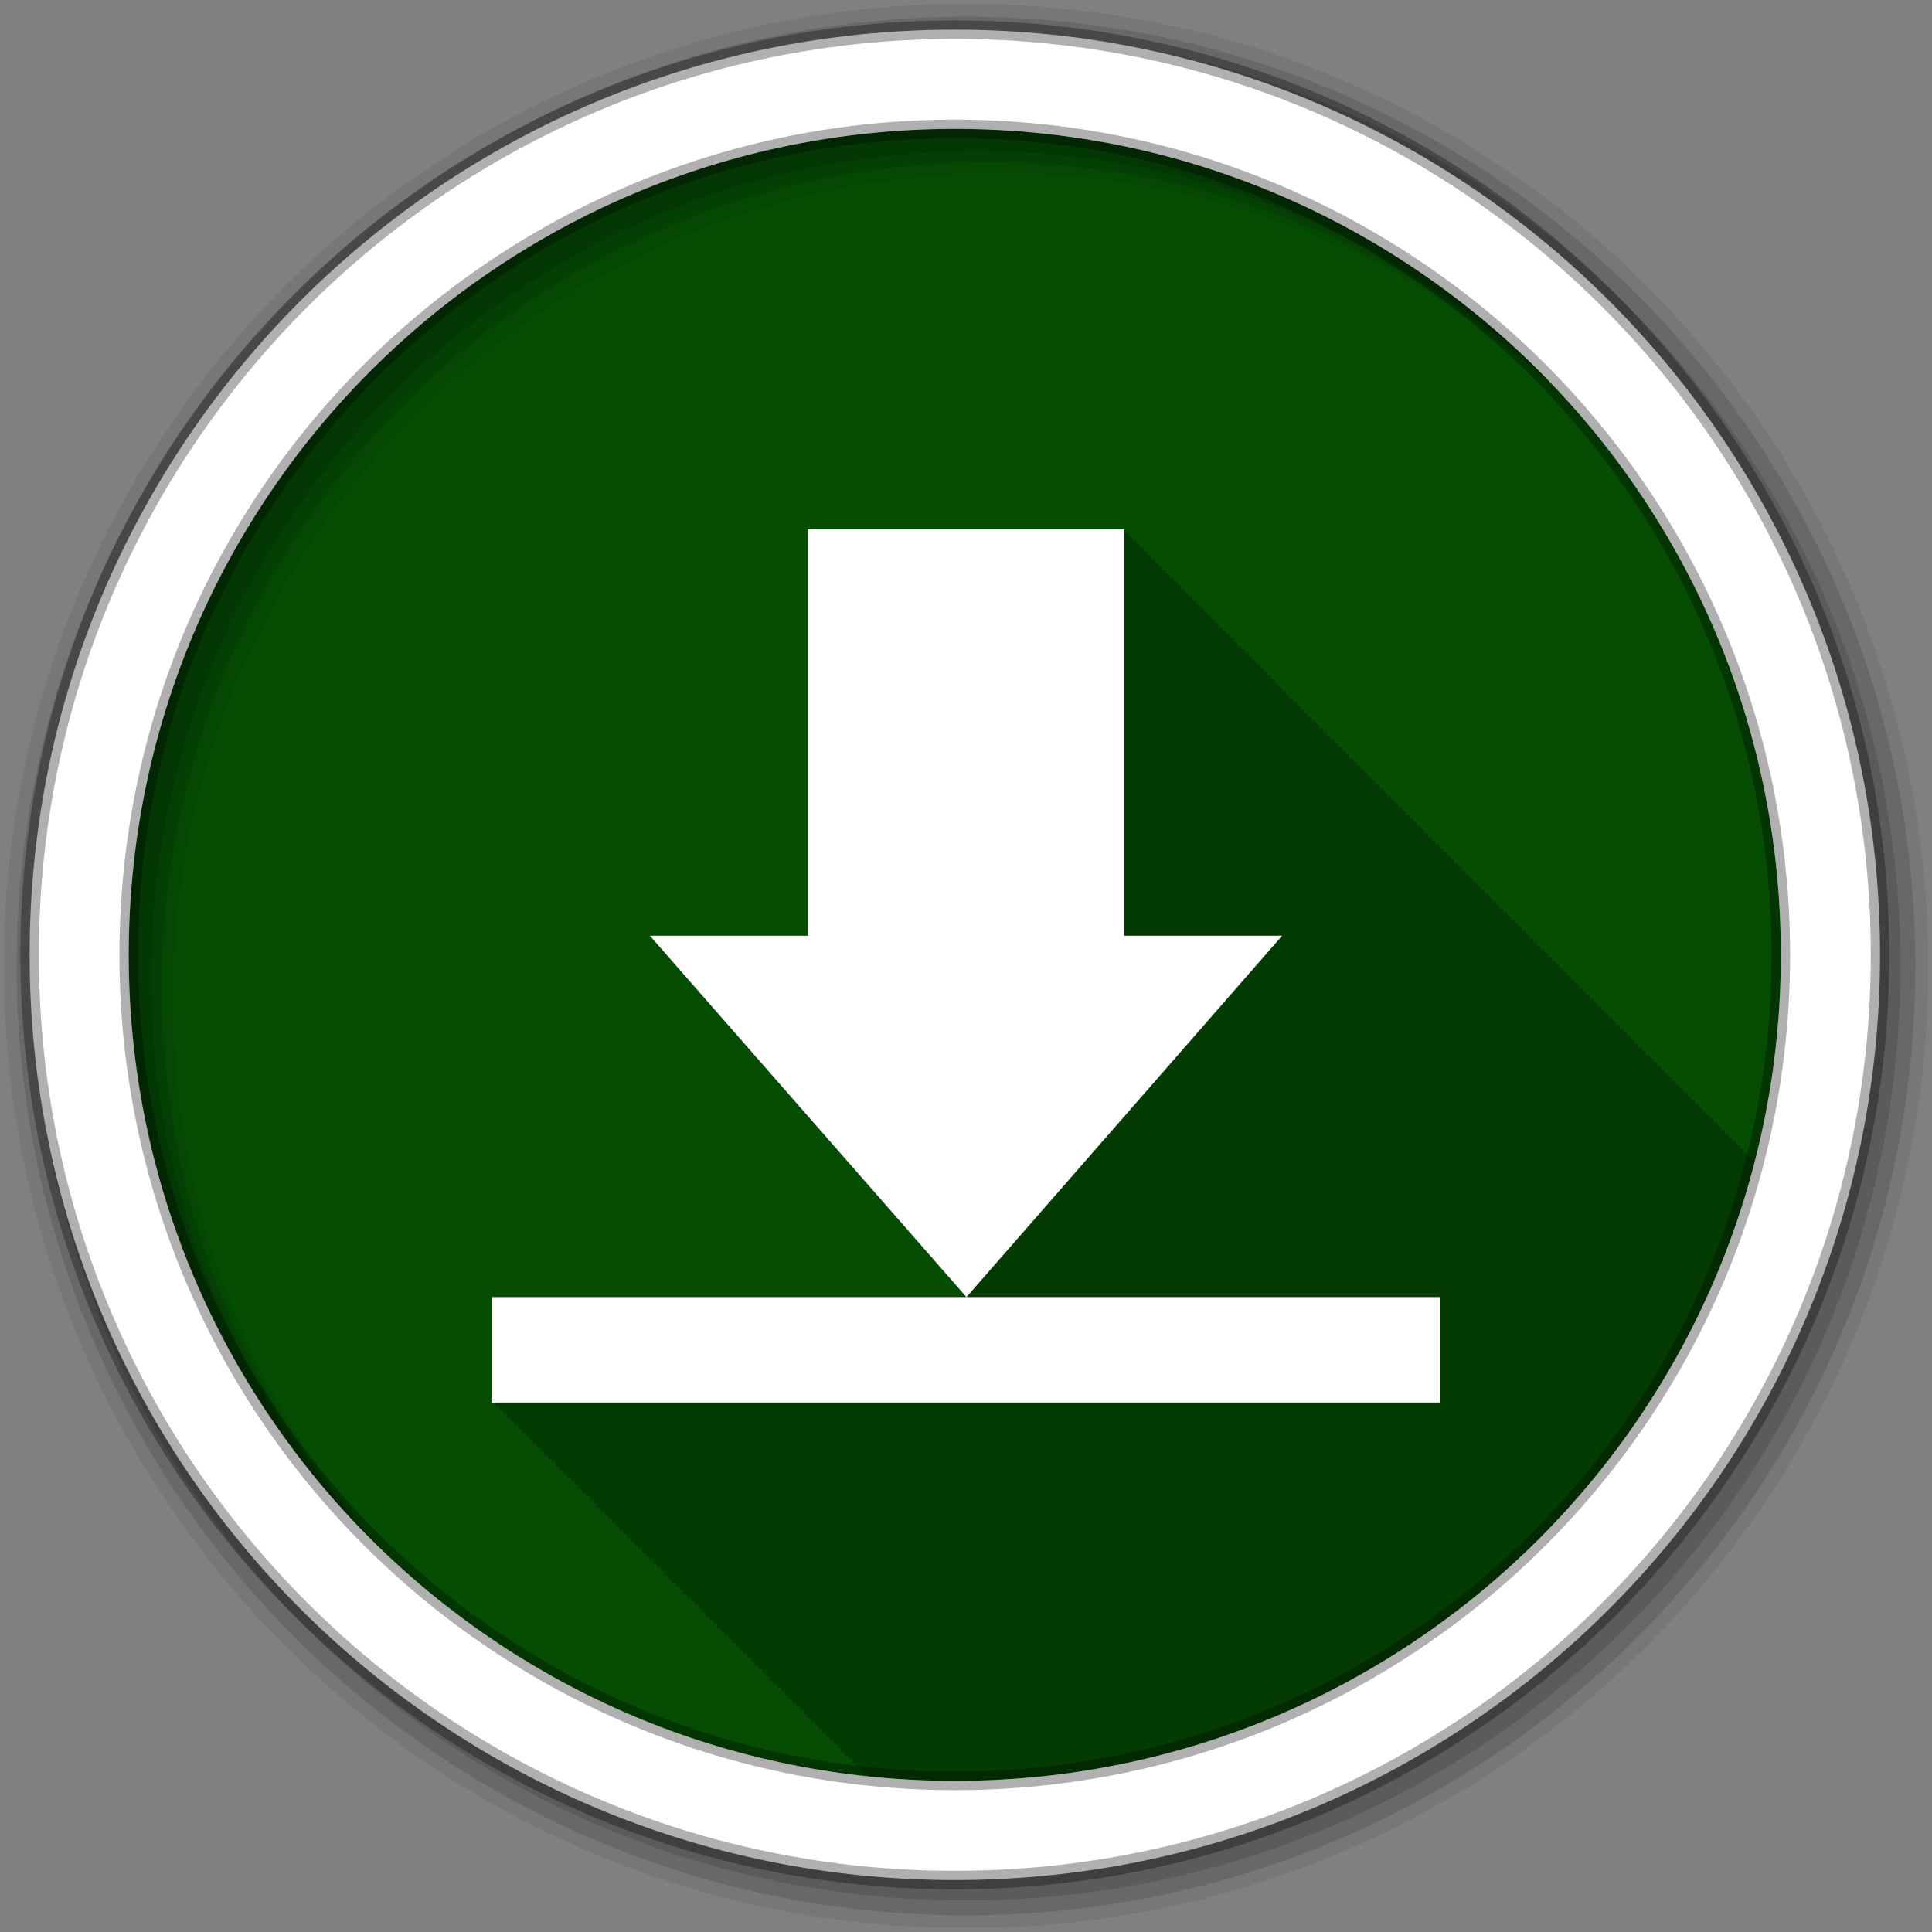 <?xml version="1.0" encoding="UTF-8" standalone="no"?>
<svg xmlns="http://www.w3.org/2000/svg" height="512" viewBox="0 0 512 512" width="512" version="1.1">
 <rect x="0" y="0" width="512" height="512" fill="#808080" stroke="none"/>
 <path id="path4" d="m471.95 253.05c0 120.9-98.01 218.9-218.9 218.9-120.9 0-218.9-98.01-218.9-218.9 0-120.9 98.01-218.9 218.9-218.9 120.9 0 218.9 98.01 218.9 218.9" fill-rule="evenodd" fill="#054D03"/>
 <path id="path6" fill-opacity="0.235" d="m214.13 140.25v107.72h-41.906l83.91 95.78 0.063-0.063 0.063 0.063h-125.94v28c0.285-0.012 0.587-0.063 0.875-0.063h0.125v1.063c0.285-0.012 0.587-0.063 0.875-0.063h0.125v1.063c0.285-0.012 0.587-0.063 0.875-0.063h0.125v1.063c0.285-0.012 0.587-0.063 0.875-0.063h0.094v1.031c0.285-0.012 0.587-0.063 0.875-0.063h0.125v1.063c0.285-0.012 0.587-0.063 0.875-0.063h0.125v1.063c0.285-0.012 0.587-0.063 0.875-0.063h0.125v1.063c0.285-0.012 0.587-0.063 0.875-0.063h0.125v1.063c0.285-0.012 0.587-0.063 0.875-0.063h0.125v1.063c0.285-0.012 0.587-0.063 0.875-0.063h0.094v1.031c0.285-0.012 0.587-0.063 0.875-0.063h0.125v1.063c0.285-0.012 0.587-0.063 0.875-0.063h0.125v1.063c0.285-0.012 0.587-0.063 0.875-0.063h0.125v1.063c0.285-0.012 0.587-0.063 0.875-0.063h0.125v1.063c0.285-0.012 0.587-0.063 0.875-0.063h0.125v1.063c0.285-0.012 0.587-0.063 0.875-0.063h0.094v1.031c0.285-0.012 0.587-0.063 0.875-0.063h0.125v1.063c0.285-0.012 0.587-0.063 0.875-0.063h0.125v1.063c0.285-0.012 0.587-0.063 0.875-0.063h0.125v1.063c0.285-0.012 0.587-0.063 0.875-0.063h0.125v1.063c0.285-0.012 0.587-0.063 0.875-0.063h0.125v1.063c0.285-0.012 0.587-0.063 0.875-0.063h0.094v1.031c0.285-0.012 0.587-0.063 0.875-0.063h0.125v1.063c0.285-0.012 0.587-0.063 0.875-0.063h0.125v1.063c0.285-0.012 0.587-0.063 0.875-0.063h0.125v1.063c0.285-0.012 0.587-0.063 0.875-0.063h0.125v1.063c0.285-0.012 0.587-0.063 0.875-0.063h0.125v1.063c0.285-0.012 0.587-0.063 0.875-0.063h0.125v1.063c0.285-0.012 0.587-0.063 0.875-0.063h0.094v1.031c0.285-0.012 0.587-0.063 0.875-0.063h0.125v1.063c0.285-0.012 0.587-0.063 0.875-0.063h0.125v1.063c0.285-0.012 0.587-0.063 0.875-0.063h0.125v1.063c0.285-0.012 0.587-0.063 0.875-0.063h0.125v1.063c0.285-0.012 0.587-0.063 0.875-0.063h0.125v1.063c0.285-0.012 0.587-0.063 0.875-0.063h0.094v1.031c0.285-0.012 0.587-0.063 0.875-0.063h0.125v1.063c0.285-0.012 0.587-0.063 0.875-0.063h0.125v1.063c0.285-0.012 0.587-0.063 0.875-0.063h0.125v1.063c0.285-0.012 0.587-0.063 0.875-0.063h0.125v1.063c0.285-0.012 0.587-0.063 0.875-0.063h0.125v1.063c0.285-0.012 0.587-0.063 0.875-0.063h0.094v1.031c0.285-0.012 0.587-0.063 0.875-0.063h0.125v1.063c0.285-0.012 0.587-0.063 0.875-0.063h0.125v1.063c0.285-0.012 0.587-0.063 0.875-0.063h0.125v1.063c0.285-0.012 0.587-0.063 0.875-0.063h0.125v1.063c0.285-0.012 0.587-0.063 0.875-0.063h0.125v1.063c0.285-0.012 0.587-0.063 0.875-0.063h0.125v1.063c0.285-0.012 0.587-0.063 0.875-0.063h0.094v1.031c0.285-0.012 0.587-0.063 0.875-0.063h0.125v1.063c0.285-0.012 0.587-0.063 0.875-0.063h0.125v1.063c0.285-0.012 0.587-0.063 0.875-0.063h0.125v1.063c0.285-0.012 0.587-0.063 0.875-0.063h0.125v1.063c0.285-0.012 0.587-0.063 0.875-0.063h0.125v1.063c0.285-0.012 0.587-0.063 0.875-0.063h0.094v1.031c0.285-0.012 0.587-0.063 0.875-0.063h0.125v1.063c0.285-0.012 0.587-0.063 0.875-0.063h0.125v1.063c0.285-0.012 0.587-0.063 0.875-0.063h0.125v1.063c0.285-0.012 0.587-0.063 0.875-0.063h0.125v1.063c0.285-0.012 0.587-0.063 0.875-0.063h0.125v1.063c0.285-0.012 0.587-0.063 0.875-0.063h0.094v1.031c0.285-0.012 0.587-0.063 0.875-0.063h0.125v1.063c0.285-0.012 0.587-0.063 0.875-0.063h0.125v1.063c0.285-0.012 0.587-0.063 0.875-0.063h0.125v1.063c0.285-0.012 0.587-0.063 0.875-0.063h0.125v1.063c0.285-0.012 0.587-0.063 0.875-0.063h0.125v1.063c0.285-0.012 0.587-0.063 0.875-0.063h0.094v1.031c0.285-0.012 0.587-0.063 0.875-0.063h0.125v1.063c0.285-0.012 0.587-0.063 0.875-0.063h0.125v1.063c0.285-0.012 0.587-0.063 0.875-0.063h0.125v1.063c0.285-0.012 0.587-0.063 0.875-0.063h0.125v1.063c0.285-0.012 0.587-0.063 0.875-0.063h0.125v1.063c0.285-0.012 0.587-0.063 0.875-0.063h0.125v1.063c0.285-0.012 0.587-0.063 0.875-0.063h0.094v1.031c0.285-0.012 0.587-0.063 0.875-0.063h0.125v1.063c0.285-0.012 0.587-0.063 0.875-0.063h0.125v1.063c0.285-0.012 0.587-0.063 0.875-0.063h0.125v1.063c0.285-0.012 0.587-0.063 0.875-0.063h0.125v1.063c0.285-0.012 0.587-0.063 0.875-0.063h0.125v1.063c0.285-0.012 0.587-0.063 0.875-0.063h0.094v1.031c0.285-0.012 0.587-0.063 0.875-0.063h0.125v1.063c0.285-0.012 0.587-0.063 0.875-0.063h0.125v1.063c0.285-0.012 0.587-0.063 0.875-0.063h0.125v1.063c0.285-0.012 0.587-0.063 0.875-0.063h0.125v1.063c0.285-0.012 0.587-0.063 0.875-0.063h0.125v1.063c0.285-0.012 0.587-0.063 0.875-0.063h0.094v1.031c0.285-0.012 0.587-0.063 0.875-0.063h0.125v1.063c0.285-0.012 0.587-0.063 0.875-0.063h0.125v1.063c0.285-0.012 0.587-0.063 0.875-0.063h0.125v1.063c0.285-0.012 0.587-0.063 0.875-0.063h0.125v1.063c0.285-0.012 0.587-0.063 0.875-0.063h0.125v1.063c0.285-0.012 0.587-0.063 0.875-0.063h0.125v1.063c0.285-0.012 0.587-0.063 0.875-0.063h0.094v1.031c0.285-0.012 0.587-0.063 0.875-0.063h0.125v1.063c0.285-0.012 0.587-0.063 0.875-0.063h0.125v1.063c0.285-0.012 0.587-0.063 0.875-0.063h0.125v1.063c0.285-0.012 0.587-0.063 0.875-0.063h0.125v1.063c0.285-0.012 0.587-0.063 0.875-0.063h0.125v1.063c0.285-0.012 0.587-0.063 0.875-0.063h0.094v1.031c0.285-0.012 0.587-0.063 0.875-0.063h0.125v1.063c0.285-0.012 0.587-0.063 0.875-0.063h0.125v0.531c7.632 0.805 15.373 1.25 23.22 1.25 101.96 0 187.66-69.73 212-164.09v-0.469h-1v-1h-0.969v-0.969h-1v-1h-1v-1h-1v-1h-1v-1h-1v-1h-0.969v-0.969h-1v-1h-1v-1h-1v-1h-1v-1h-1v-1h-1v-1h-0.969v-0.969h-1v-1h-1v-1h-1v-1h-1v-1h-1v-1h-0.969v-0.969h-1v-1h-1v-1h-1v-1h-1v-1h-1v-1h-0.969v-0.969h-1v-1h-1v-1h-1v-1h-1v-1h-1v-1h-0.969v-0.969h-1v-1h-1v-1h-1v-1h-1v-1h-1v-1h-1v-1h-0.969v-0.969h-1v-1h-1v-1h-1v-1h-1v-1h-1v-1h-0.969v-0.969h-1v-1h-1v-1h-1v-1h-1v-1h-1v-1h-0.969v-0.969h-1v-1h-1v-1h-1v-1h-1v-1h-1v-1h-1v-1h-0.969v-0.969h-1v-1h-1v-1h-1v-1h-1v-1h-1v-1h-0.969v-0.969h-1v-1h-1v-1h-1v-1h-1v-1h-1v-1h-0.969v-0.969h-1v-1h-1v-1h-1v-1h-1v-1h-1v-1h-0.969v-0.99h-1v-1h-1v-1h-1v-1h-1v-1h-1v-1h-1v-1h-0.969v-0.969h-1v-1h-1v-1h-1v-1h-1v-1h-1v-1h-0.969v-0.969h-1v-1h-1v-1h-1v-1h-1v-1h-1v-1h-0.969v-0.969h-1v-1h-1v-1h-1v-1h-1v-1h-1v-1h-1v-1h-0.969v-0.969h-1v-1h-1v-1h-1v-1h-1v-1h-1v-1h-0.969v-0.969h-1v-1h-1v-1h-1v-1h-1v-1h-1v-1h-0.969v-0.969h-1v-1h-1v-1h-1v-1h-1v-1h-1v-1h-0.969v-0.969h-1v-1h-1v-1h-1v-1h-1v-1h-1v-1h-1v-1h-0.8v-0.969h-1v-1h-1v-1h-1v-1h-1v-1h-1v-1h-0.969v-0.969h-1v-1h-1v-1h-1v-1h-1v-1h-1v-1h-0.969v-0.969h-1v-1h-1v-1h-1v-1h-1v-1h-1v-1h-1v-1h-0.969v-0.969h-1v-1h-1v-1h-1v-1h-1v-1h-1v-1h-0.969v-0.969h-1v-1h-1v-1h-1v-1h-1v-1h-1v-1h-0.969v-0.969h-1v-1h-1v-1h-1v-1h-1v-1h-1v-1h-0.969v-0.969h-1v-1h-1v-1h-1v-1h-83.75"/>
 <g id="g8" fill-rule="evenodd">
  <path id="path10" fill-opacity="0.067" d="m256 1c-140.83 0-255 114.17-255 255s114.17 255 255 255 255-114.17 255-255-114.17-255-255-255m8.827 44.931c120.9 0 218.9 98 218.9 218.9s-98 218.9-218.9 218.9-218.93-98-218.93-218.9 98.03-218.9 218.93-218.9"/>
  <g id="g12" fill-opacity="0.129">
   <path id="path14" d="m256 4.433c-138.94 0-251.57 112.63-251.57 251.57s112.63 251.57 251.57 251.57 251.57-112.63 251.57-251.57-112.63-251.57-251.57-251.57m5.885 38.556c120.9 0 218.9 98 218.9 218.9s-98 218.9-218.9 218.9-218.93-98-218.93-218.9 98.03-218.9 218.93-218.9"/>
   <path id="path16" d="m256 8.356c-136.77 0-247.64 110.87-247.64 247.64s110.87 247.64 247.64 247.64 247.64-110.87 247.64-247.64-110.87-247.64-247.64-247.64m2.942 31.691c120.9 0 218.9 98 218.9 218.9s-98 218.9-218.9 218.9-218.93-98-218.93-218.9 98.03-218.9 218.93-218.9"/>
  </g>
  <path id="path18" d="m253.04 7.859c-135.42 0-245.19 109.78-245.19 245.19 0 135.42 109.78 245.19 245.19 245.19 135.42 0 245.19-109.78 245.19-245.19 0-135.42-109.78-245.19-245.19-245.19zm0 26.297c120.9 0 218.9 98 218.9 218.9s-98 218.9-218.9 218.9-218.93-98-218.93-218.9 98.03-218.9 218.93-218.9z" stroke-opacity="0.31" stroke="#000" stroke-width="4.904" fill="#fff"/>
 </g>
 <path id="path66" fill="#fff" d="m214.11 140.26v107.71h-41.89l83.9 95.77 83.66-95.77h-41.89v-107.71h-83.78m42.01 203.48h-125.79v27.991c0.285-0.012 0.565-0.043 0.854-0.043h250.49v-27.95h-125.55"/>
</svg>
